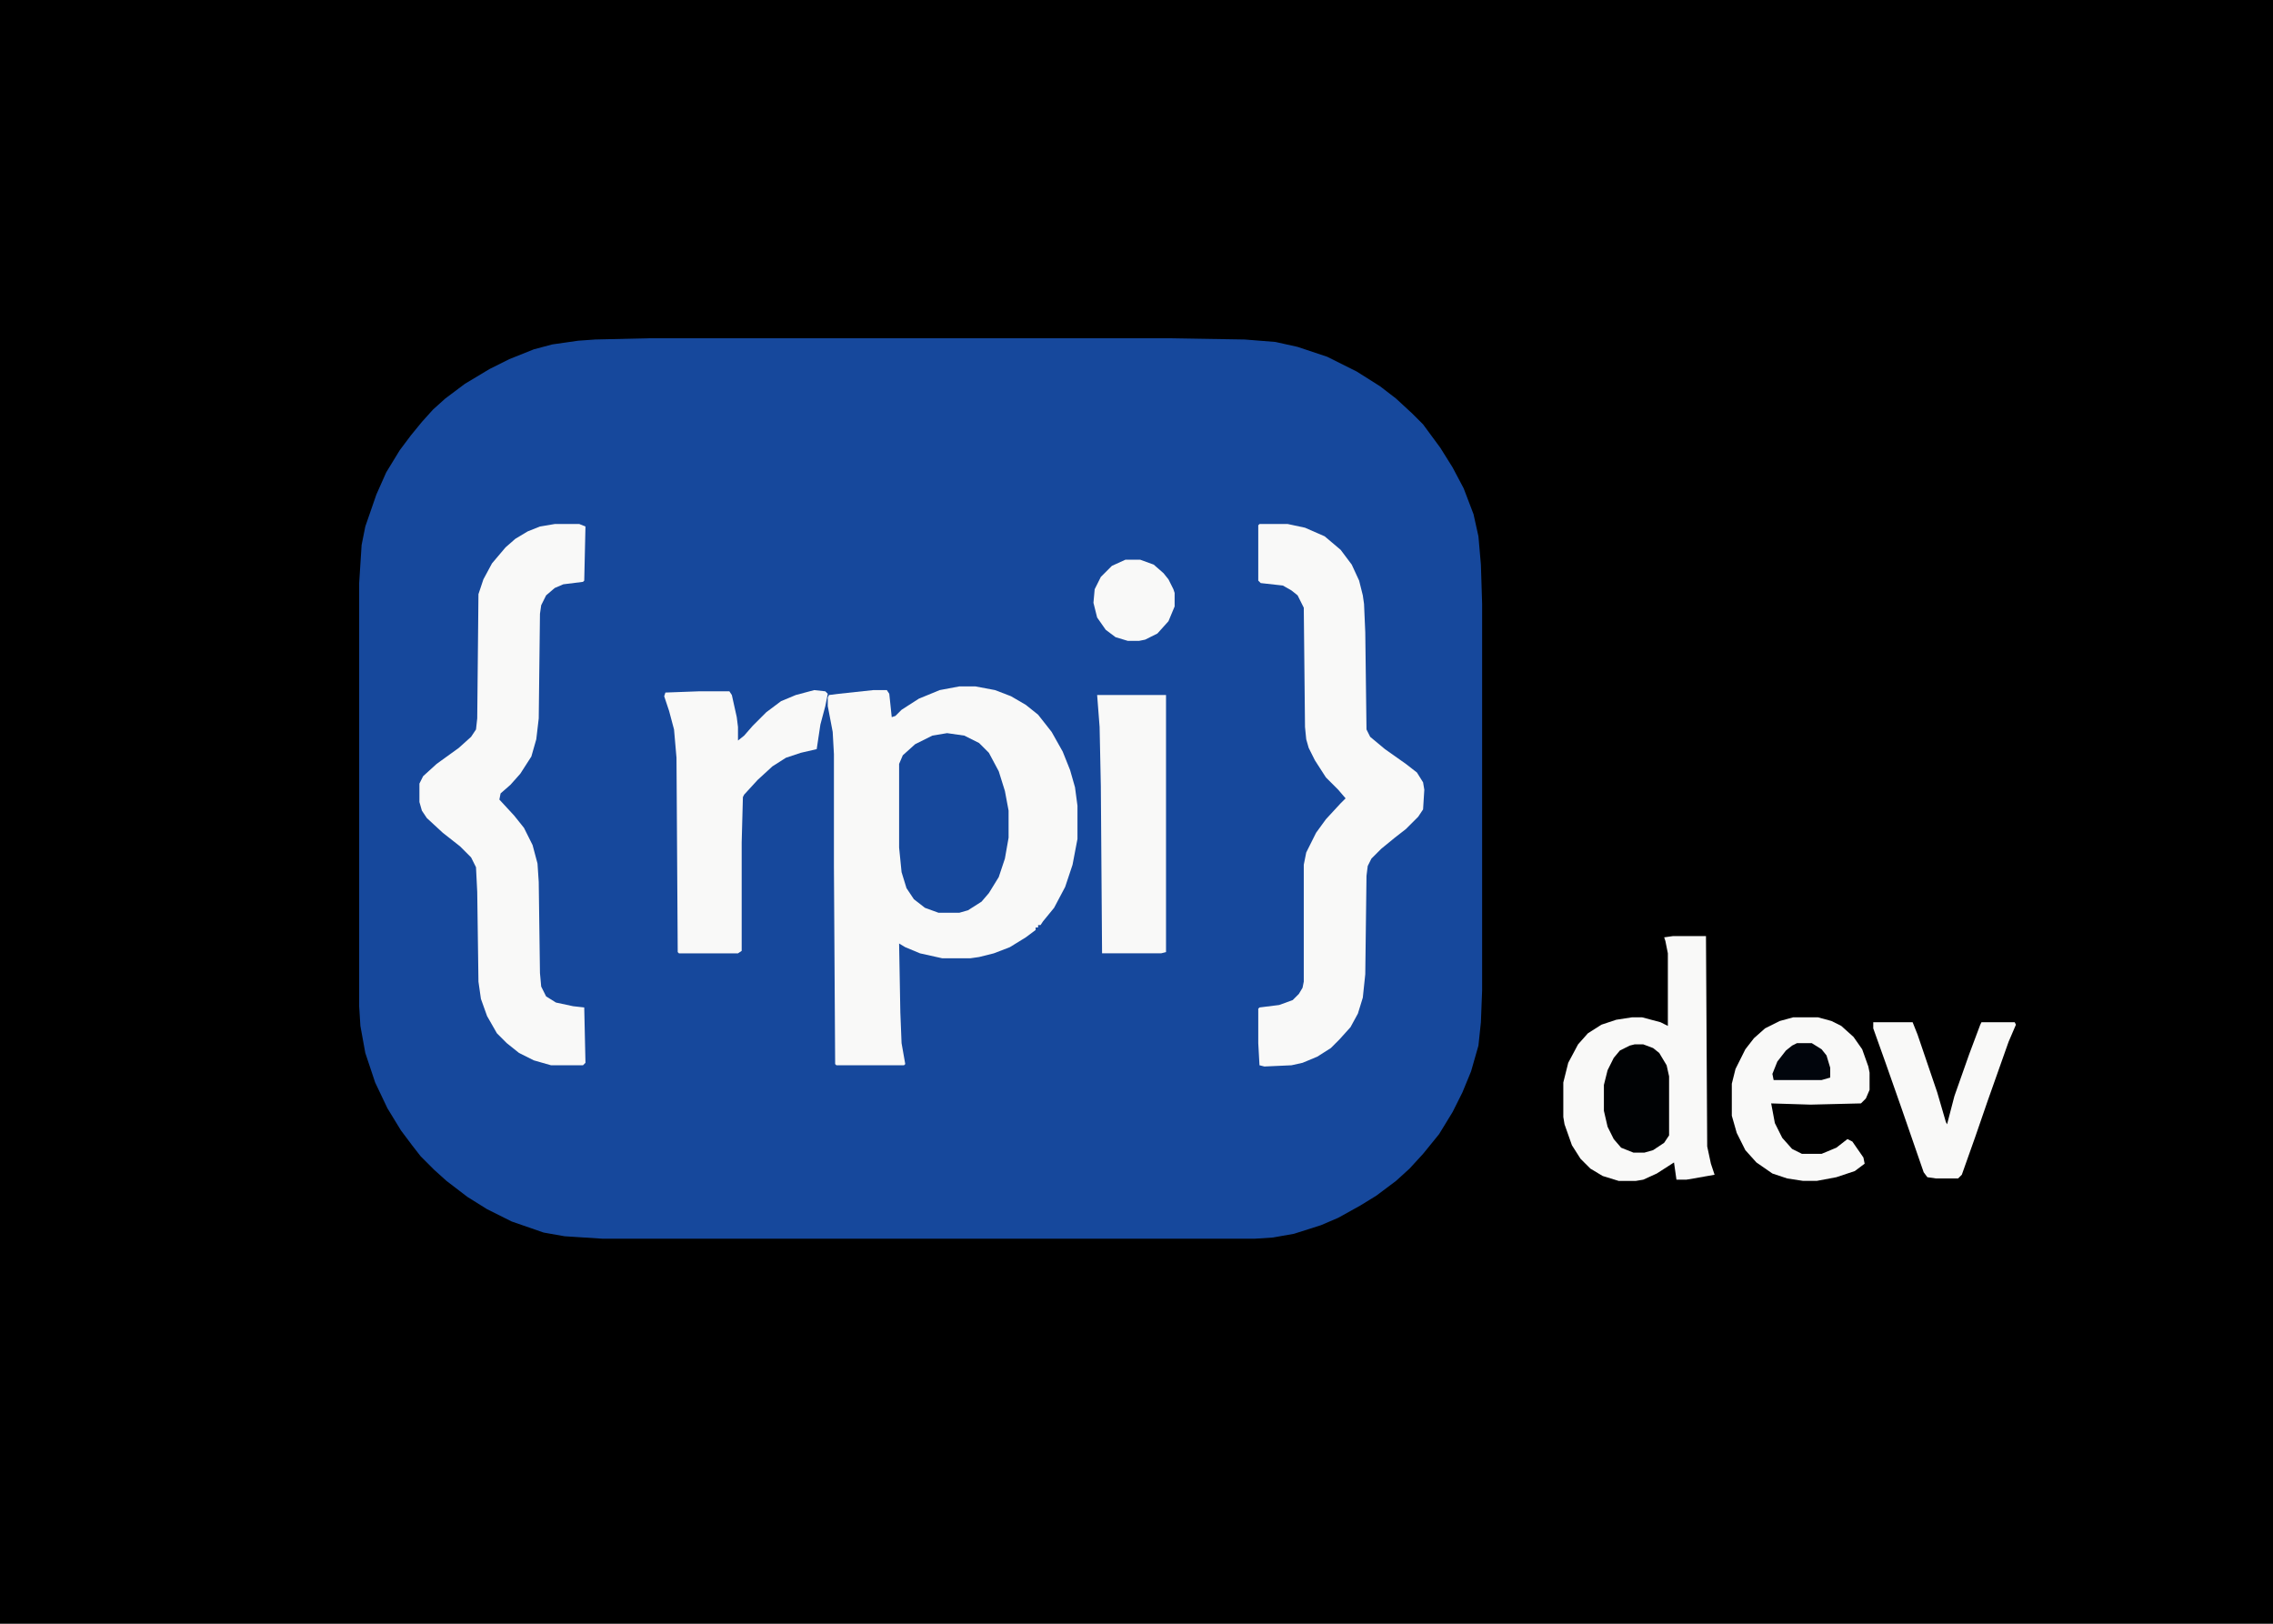 <?xml version="1.0" encoding="UTF-8"?>
<svg version="1.1" viewBox="0 0 1848 1320" width="462" height="330" xmlns="http://www.w3.org/2000/svg">
<path transform="translate(0)" d="m0 0h1848v1320h-1848z"/>
<path transform="translate(527,275)" d="m0 0h424l61 1 25 2 18 4 24 8 24 12 19 12 13 10 13 12 9 9 14 19 10 16 9 17 8 21 4 18 2 23 1 32v314l-1 26-2 19-6 21-7 17-8 16-11 18-13 16-11 12-11 10-16 12-13 8-18 10-14 6-22 7-17 3-15 1h-530l-31-2-17-3-26-9-20-10-16-10-17-13-10-9-11-11-7-9-9-12-11-18-10-21-8-24-4-22-1-16v-344l2-31 3-15 9-26 8-18 11-18 9-12 9-11 9-10 10-9 16-12 20-12 16-8 20-8 15-4 21-3 14-1z" fill="#16489C"/>
<path transform="translate(780,558)" d="m0 0h13l16 3 13 5 12 7 10 8 11 14 9 16 6 15 4 14 2 15v27l-4 21-6 18-9 17-9 11-2 3h-2v2h-2v2l-8 6-13 8-13 5-12 3-7 1h-23l-18-4-12-5-5-3 1 56 1 25 3 17-1 1h-55l-1-1-1-161v-91l-1-18-4-21v-7l1-2 8-1 28-3h11l2 3 2 19 3-1 5-5 14-9 17-7z" fill="#F9F9F8"/>
<path transform="translate(1024,426)" d="m0 0h23l14 3 16 7 13 11 9 12 6 13 3 12 1 7 1 23 1 79 3 6 12 10 17 12 9 7 5 8 1 6-1 16-4 6-10 10-9 7-11 9-8 8-3 6-1 8-1 80-2 19-4 13-6 11-9 10-7 7-11 7-12 5-9 2-22 1-4-1-1-18v-28l1-1 16-2 11-4 5-5 3-5 1-5v-95l2-10 8-16 8-11 12-13 4-4-6-7-10-10-9-14-5-10-2-7-1-10-1-97-5-10-5-4-7-4-18-2-2-2v-45z" fill="#F9F9F8"/>
<path transform="translate(451,426)" d="m0 0h20l5 2-1 44-1 1-16 2-7 3-7 6-4 8-1 7-1 85-2 17-4 14-9 14-8 9-8 7-1 5 12 13 8 10 7 14 4 15 1 15 1 74 1 11 4 8 8 5 14 3 9 1 1 45-2 2h-26l-14-4-12-6-10-8-8-8-8-14-5-14-2-14-1-73-1-20-4-8-9-9-14-11-13-12-4-6-2-7v-15l3-6 11-10 18-13 10-9 4-6 1-9 1-101 4-12 7-13 11-13 8-7 10-6 10-4z" fill="#F9F9F8"/>
<path transform="translate(1360,761)" d="m0 0h27l1 171 3 14 3 9-17 3-6 1h-8l-2-14-14 9-11 5-6 1h-14l-13-4-10-6-8-8-7-11-6-17-1-6v-28l4-16 8-15 8-9 11-7 12-4 13-2h8l15 4 6 3v-59l-2-10-1-3z" fill="#F9F9F8"/>
<path transform="translate(662,561)" d="m0 0 9 1 2 2-2 10-4 15-3 20-13 3-12 4-11 7-12 11-11 12-1 2-1 37v88l-3 2h-48l-1-1-1-158-2-23-4-15-4-12 1-3 27-1h25l2 3 4 18 1 8v11l5-4 7-8 11-11 12-9 12-5z" fill="#F9F9F8"/>
<path transform="translate(892,565)" d="m0 0h56v209l-4 1h-48l-1-136-1-48z" fill="#F9F9F8"/>
<path transform="translate(770,596)" d="m0 0 14 2 12 6 8 8 8 15 5 16 3 16v22l-3 17-5 15-8 13-6 7-11 7-7 2h-17l-11-4-9-7-6-9-4-13-2-20v-68l3-7 10-9 14-7z" fill="#16489C"/>
<path transform="translate(1458,827)" d="m0 0h20l11 3 8 4 10 9 7 10 5 14 1 5v14l-3 7-4 4-41 1-32-1 3 16 6 12 8 9 8 4h16l12-5 9-7 4 2 9 13 1 5-8 6-15 5-16 3h-11l-13-2-12-4-13-9-9-10-7-14-4-14v-26l3-12 8-16 7-9 9-8 12-6z" fill="#F9F9F8"/>
<path transform="translate(1523,831)" d="m0 0h32l4 10 16 47 7 24 1 2 6-23 12-34 9-24 1-2h27l1 2-6 14-17 48-10 29-11 31-3 3h-18l-7-1-3-4-18-52-13-37-10-28z" fill="#F9F9F8"/>
<path transform="translate(1329,849)" d="m0 0h7l8 3 5 4 6 10 2 9v48l-4 6-9 6-7 2h-9l-10-4-6-7-5-10-3-13v-21l3-12 5-10 5-6 8-4z" fill="#000204"/>
<path transform="translate(915,455)" d="m0 0h12l11 4 8 7 4 5 4 8 1 3v11l-5 12-9 10-10 5-5 1h-9l-10-3-8-6-7-10-3-12 1-11 5-10 9-9z" fill="#F9F9F8"/>
<path transform="translate(1461,848)" d="m0 0h12l8 5 4 5 3 10v8l-7 2h-39l-1-5 4-10 7-9 5-4z" fill="#01050C"/>
</svg>
